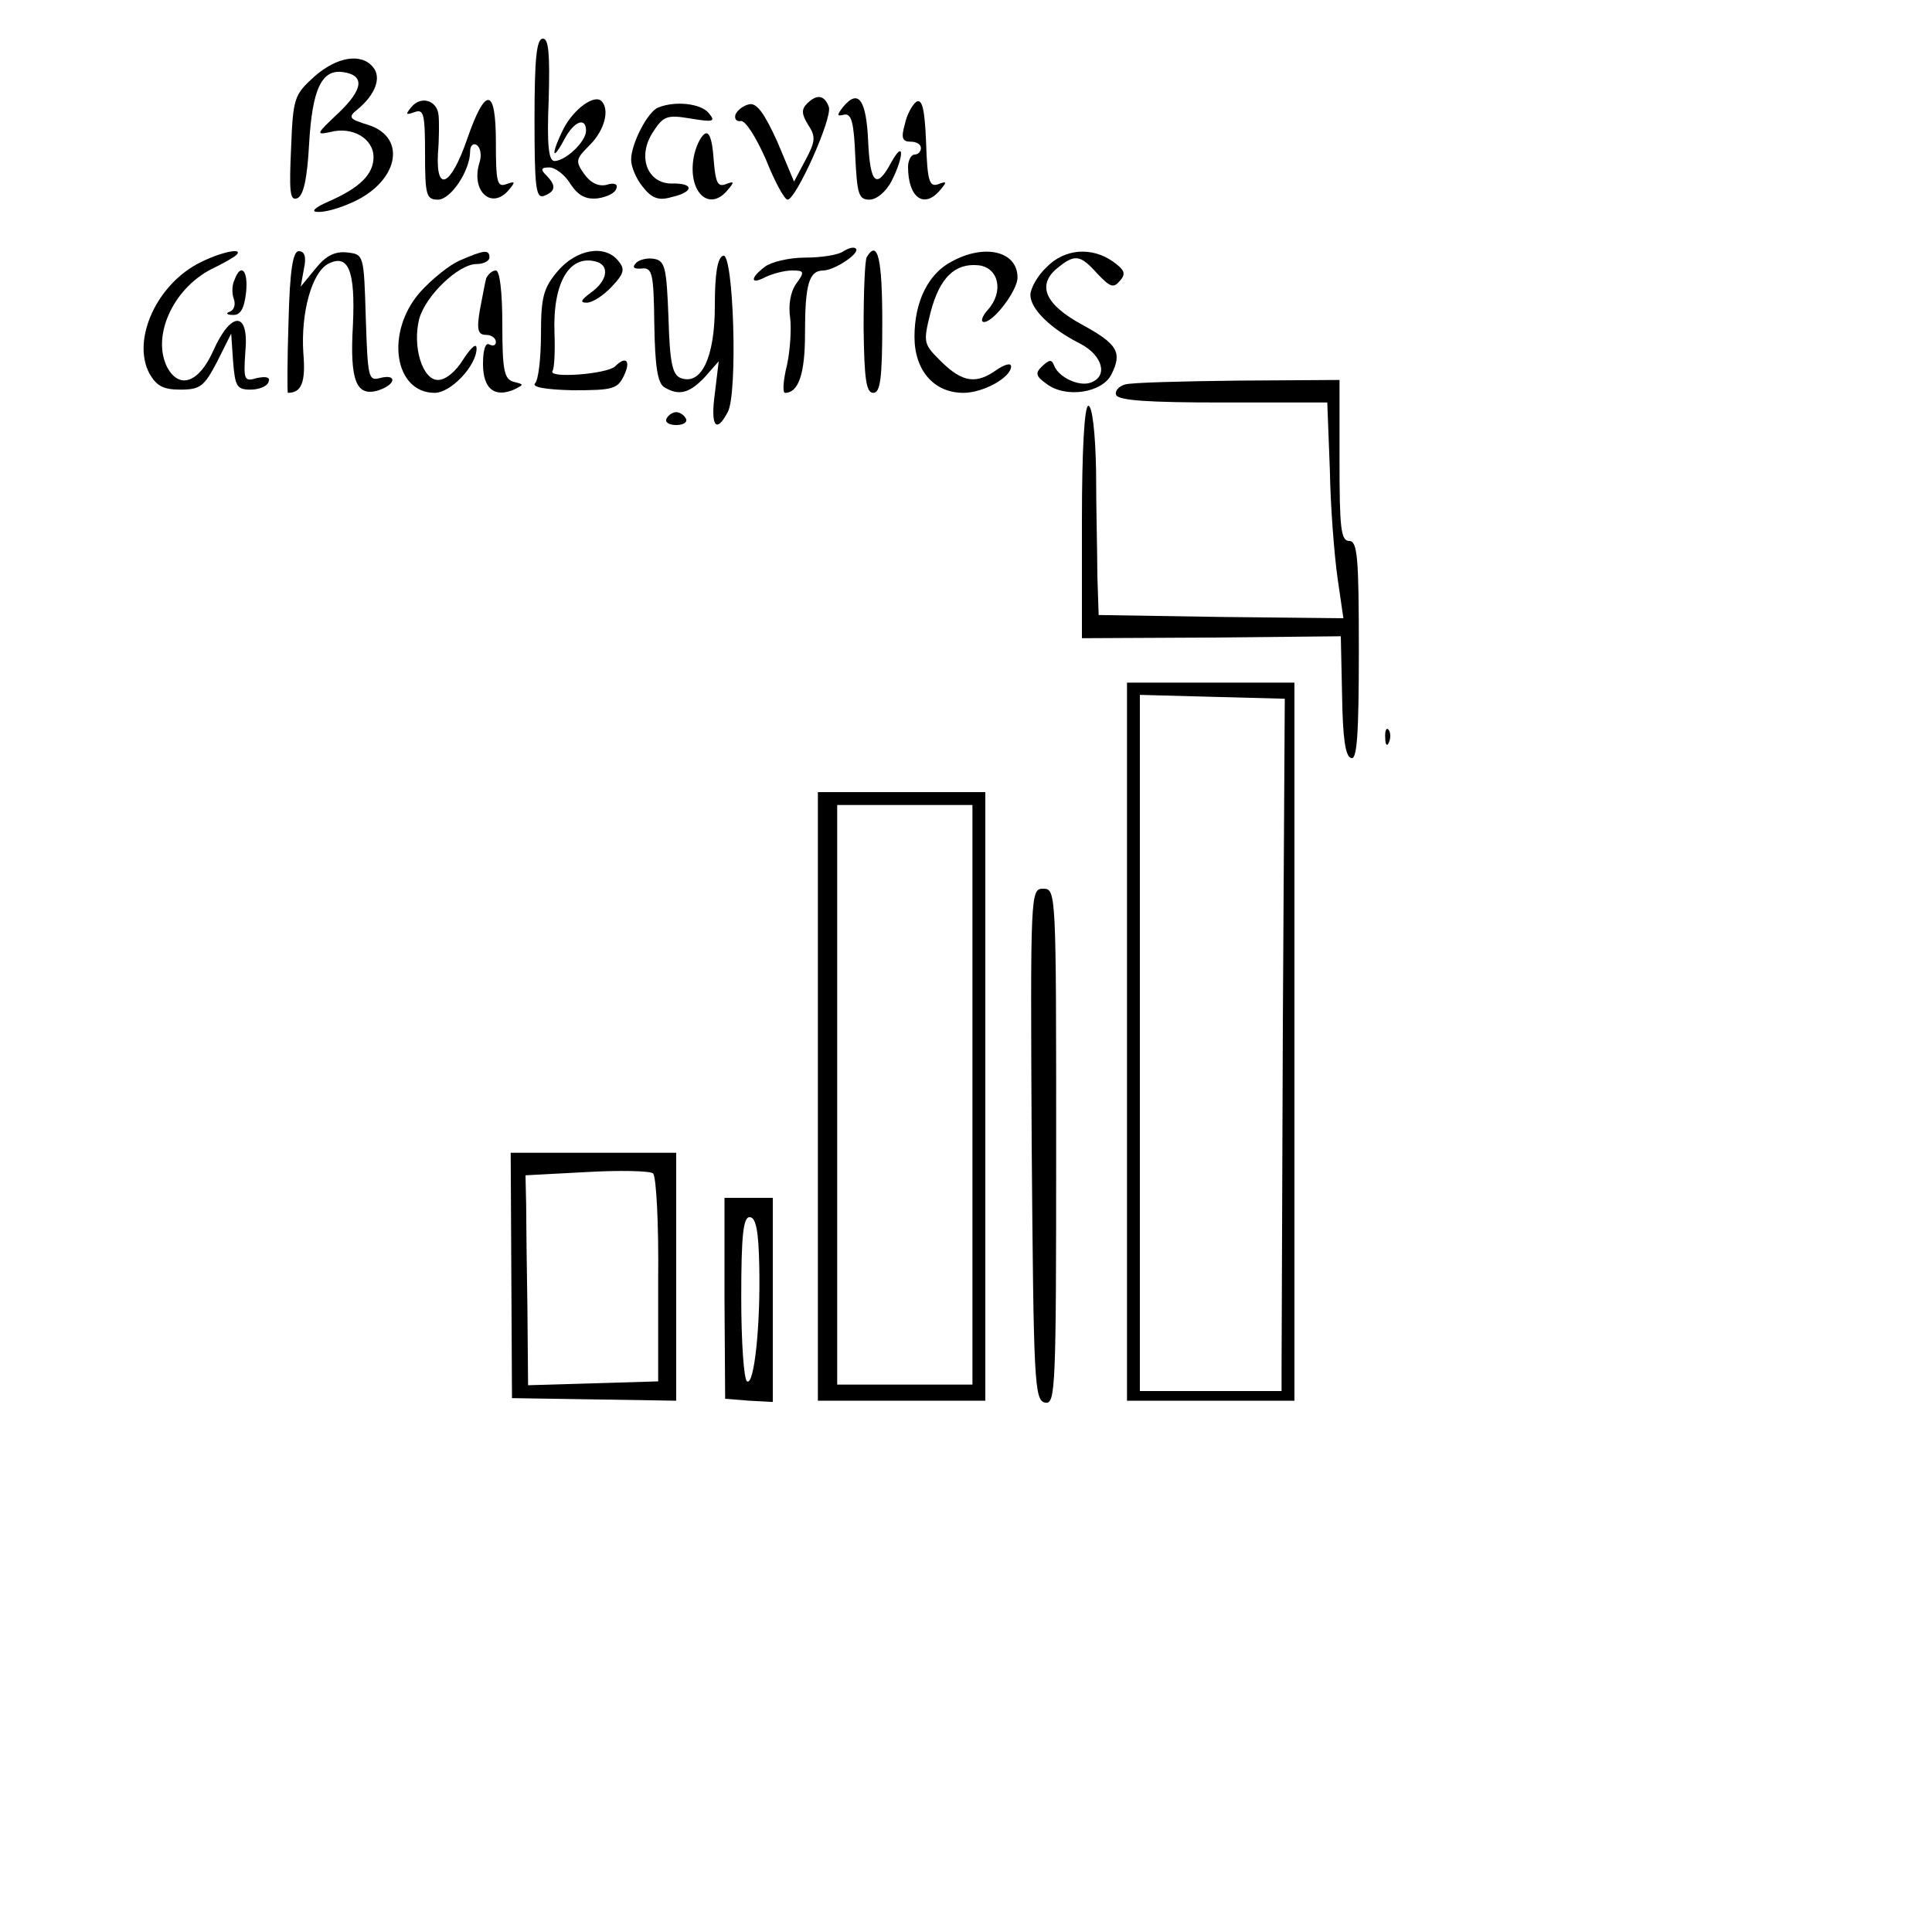 <?xml version="1.0" standalone="no"?>
<!DOCTYPE svg PUBLIC "-//W3C//DTD SVG 20010904//EN"
 "http://www.w3.org/TR/2001/REC-SVG-20010904/DTD/svg10.dtd">
<svg version="1.0" xmlns="http://www.w3.org/2000/svg"
 width="300pt" height="300pt" viewBox="0 0 300 300"
 preserveAspectRatio="xMidYMid meet">
<g transform="translate(0,300) scale(0.1,-0.1)"
fill="#000000" stroke="none">
<path d="M830 2815 c0 -106 2 -124 15 -119 18 7 19 16 3 32 -9 9 -8 12 5 12 9
0 24 -11 33 -26 12 -18 24 -24 42 -22 14 2 27 8 29 15 3 7 -3 10 -15 6 -13 -3
-25 3 -35 17 -14 20 -13 23 9 45 23 23 31 55 18 68 -11 11 -43 -12 -59 -43
-19 -38 -19 -54 1 -17 15 29 34 36 34 14 0 -17 -32 -47 -49 -47 -9 0 -12 24
-9 95 2 71 0 95 -9 95 -10 0 -13 -32 -13 -125z"/>
<path d="M488 2881 c-31 -28 -33 -33 -36 -111 -3 -66 -2 -82 9 -78 10 3 16 29
19 85 5 86 20 116 53 111 34 -5 31 -27 -8 -64 -34 -32 -35 -34 -12 -29 34 9
67 -10 67 -39 0 -27 -22 -48 -70 -69 -21 -9 -28 -16 -17 -16 10 -1 32 5 50 13
75 31 91 102 29 122 -30 9 -32 12 -17 24 28 23 38 50 24 66 -18 22 -56 16 -91
-15z"/>
<path d="M639 2834 c-10 -12 -9 -13 5 -8 14 5 16 -3 16 -65 0 -64 2 -71 20
-71 20 0 50 45 50 75 0 9 5 13 10 10 6 -4 8 -15 5 -26 -15 -45 18 -76 45 -44
11 13 10 14 -4 9 -14 -5 -16 3 -16 65 0 86 -16 88 -45 4 -25 -72 -48 -83 -45
-22 2 24 2 51 1 60 -2 23 -27 31 -42 13z"/>
<path d="M1253 2839 c-9 -9 -8 -17 2 -33 12 -18 11 -26 -4 -54 l-18 -34 -26
62 c-20 44 -32 61 -44 58 -9 -2 -18 -9 -21 -16 -2 -7 2 -11 8 -10 7 2 24 -25
39 -59 14 -35 29 -63 34 -63 13 0 70 127 64 144 -7 19 -19 20 -34 5z"/>
<path d="M1310 2835 c-11 -14 -11 -16 1 -13 11 2 15 -12 17 -64 3 -59 5 -68
22 -68 11 0 26 12 35 30 19 38 19 64 -1 28 -23 -43 -33 -34 -36 34 -3 63 -15
80 -38 53z"/>
<path d="M1423 2842 c-6 -4 -15 -20 -18 -35 -6 -21 -4 -27 9 -27 9 0 16 -4 16
-10 0 -5 -4 -10 -10 -10 -5 0 -10 -9 -10 -19 0 -48 25 -66 50 -36 11 13 10 14
-3 9 -14 -5 -17 5 -19 65 -2 51 -6 68 -15 63z"/>
<path d="M1022 2833 c-16 -6 -42 -56 -42 -81 0 -11 8 -30 18 -42 14 -18 25
-22 45 -16 35 8 35 22 0 21 -38 0 -54 42 -29 80 16 25 22 27 58 21 36 -6 40
-5 28 9 -12 14 -51 19 -78 8z"/>
<path d="M1094 2792 c-6 -4 -14 -20 -17 -37 -9 -53 24 -85 53 -50 11 13 10 14
-3 9 -13 -5 -16 3 -19 40 -2 30 -7 43 -14 38z"/>
<path d="M1310 2610 c-8 -6 -35 -10 -60 -10 -25 0 -53 -7 -62 -14 -24 -18 -23
-29 1 -16 11 5 29 10 41 10 19 0 20 -2 6 -21 -9 -13 -12 -34 -9 -53 2 -17 0
-50 -5 -73 -6 -24 -7 -43 -3 -43 21 0 31 30 31 91 0 78 6 99 29 99 18 1 57 27
50 34 -3 3 -11 1 -19 -4z"/>
<path d="M312 2593 c-68 -33 -108 -120 -80 -173 11 -19 21 -25 48 -25 31 0 37
5 57 43 l22 44 3 -44 c3 -38 6 -43 27 -43 13 0 26 5 28 12 3 7 -3 9 -18 6 -20
-6 -21 -3 -18 41 6 63 -22 64 -50 1 -22 -49 -52 -60 -71 -26 -25 48 8 122 68
153 19 9 36 19 39 22 12 12 -23 5 -55 -11z"/>
<path d="M448 2500 c-2 -61 -2 -110 -1 -110 21 0 28 16 24 62 -4 62 13 124 38
138 32 17 43 -10 39 -95 -5 -86 5 -112 40 -101 27 9 29 26 2 19 -18 -5 -19 1
-22 93 -3 99 -3 99 -29 102 -19 2 -33 -5 -49 -25 l-23 -28 5 28 c4 18 1 27 -8
27 -9 0 -14 -28 -16 -110z"/>
<path d="M715 2596 c-17 -7 -45 -30 -63 -50 -54 -62 -40 -156 23 -156 25 0 65
42 65 69 0 9 -8 2 -20 -16 -12 -20 -28 -33 -40 -33 -24 0 -40 52 -29 95 10 36
61 85 89 85 11 0 20 5 20 10 0 13 -8 12 -45 -4z"/>
<path d="M866 2579 c-22 -26 -26 -40 -26 -98 0 -37 -4 -71 -9 -76 -6 -6 15
-10 59 -11 62 0 69 2 79 23 11 23 3 31 -14 14 -13 -12 -105 -19 -97 -7 3 5 4
32 3 59 -3 79 24 124 67 110 19 -7 14 -30 -10 -47 -16 -12 -18 -16 -7 -16 9 0
26 11 39 25 19 20 21 27 10 40 -21 26 -65 18 -94 -16z"/>
<path d="M1123 2603 c-9 -3 -13 -28 -13 -78 0 -80 -21 -124 -53 -112 -13 5
-17 24 -19 94 -3 76 -5 88 -22 91 -10 2 -23 -1 -28 -6 -7 -7 -4 -10 8 -9 17 2
19 -7 20 -86 1 -65 5 -91 15 -98 23 -14 39 -10 63 15 l22 25 -6 -50 c-7 -51 2
-63 20 -29 16 29 9 248 -7 243z"/>
<path d="M1346 2601 c-3 -4 -5 -54 -5 -110 1 -80 4 -101 15 -101 11 0 14 22
14 110 0 98 -7 129 -24 101z"/>
<path d="M1478 2594 c-37 -19 -58 -63 -58 -117 0 -52 30 -87 76 -87 31 0 74
24 74 41 0 6 -10 3 -22 -5 -32 -23 -53 -20 -86 12 -28 28 -29 29 -17 77 14 54
38 77 75 73 31 -4 39 -41 14 -69 -9 -10 -12 -19 -6 -19 15 0 52 49 52 69 0 41
-51 53 -102 25z"/>
<path d="M1625 2585 c-14 -13 -25 -33 -25 -43 0 -22 32 -53 78 -76 34 -18 43
-50 16 -60 -18 -7 -50 8 -57 26 -4 10 -7 10 -18 0 -12 -11 -11 -16 6 -28 30
-23 87 -14 101 15 17 34 9 47 -46 77 -57 31 -70 61 -39 87 28 23 36 22 63 -8
20 -21 25 -23 35 -11 10 11 7 17 -11 30 -33 23 -75 20 -103 -9z"/>
<path d="M364 2565 c-4 -8 -4 -21 -1 -29 3 -8 1 -17 -6 -20 -7 -2 -5 -5 4 -5
12 -1 18 9 21 34 4 35 -8 48 -18 20z"/>
<path d="M755 2568 c-2 -7 -6 -30 -10 -50 -5 -30 -3 -38 10 -38 8 0 15 -5 15
-11 0 -5 -4 -7 -10 -4 -6 4 -10 -8 -10 -30 0 -38 17 -53 48 -40 16 8 16 8 0
12 -15 4 -18 17 -18 89 0 51 -4 84 -10 84 -6 0 -12 -6 -15 -12z"/>
<path d="M1747 2403 c-10 -3 -16 -10 -14 -16 3 -9 51 -12 166 -12 l162 0 4
-105 c1 -58 7 -133 12 -168 l9 -62 -190 2 -190 3 -2 60 c0 33 -2 106 -2 163
-1 60 -6 102 -12 102 -6 0 -10 -67 -10 -180 l0 -181 201 1 201 2 2 -93 c1 -64
5 -94 14 -96 9 -4 12 34 12 166 0 145 -2 171 -15 171 -13 0 -15 21 -15 125 l0
125 -157 -1 c-87 -1 -166 -3 -176 -6z"/>
<path d="M1035 2350 c-3 -5 3 -10 15 -10 12 0 18 5 15 10 -3 6 -10 10 -15 10
-5 0 -12 -4 -15 -10z"/>
<path d="M1750 1383 l0 -558 130 0 130 0 0 558 0 557 -130 0 -130 0 0 -557z
m242 27 c-1 -278 -2 -520 -2 -537 l0 -33 -110 0 -110 0 0 540 0 541 112 -3
113 -3 -3 -505z"/>
<path d="M2151 1854 c0 -11 3 -14 6 -6 3 7 2 16 -1 19 -3 4 -6 -2 -5 -13z"/>
<path d="M1270 1298 l0 -473 130 0 130 0 0 473 0 472 -130 0 -130 0 0 -472z
m240 2 l0 -450 -105 0 -105 0 0 450 0 450 105 0 105 0 0 -450z"/>
<path d="M1602 1223 c3 -370 4 -398 21 -401 16 -3 17 21 17 397 0 395 0 401
-20 401 -20 0 -20 -5 -18 -397z"/>
<path d="M794 1020 l1 -191 128 -2 127 -2 0 193 0 192 -129 0 -128 0 1 -190z
m228 -7 l0 -158 -101 -3 -101 -3 -1 118 c-1 65 -2 138 -2 163 l-1 45 94 5 c52
3 99 2 104 -2 5 -4 9 -78 8 -165z"/>
<path d="M1125 984 l1 -156 37 -3 37 -2 0 159 0 158 -37 0 -38 0 0 -156z m54
49 c2 -92 -8 -185 -19 -178 -5 3 -9 62 -9 130 0 96 3 125 13 125 10 0 14 -22
15 -77z"/>
</g>
</svg>
